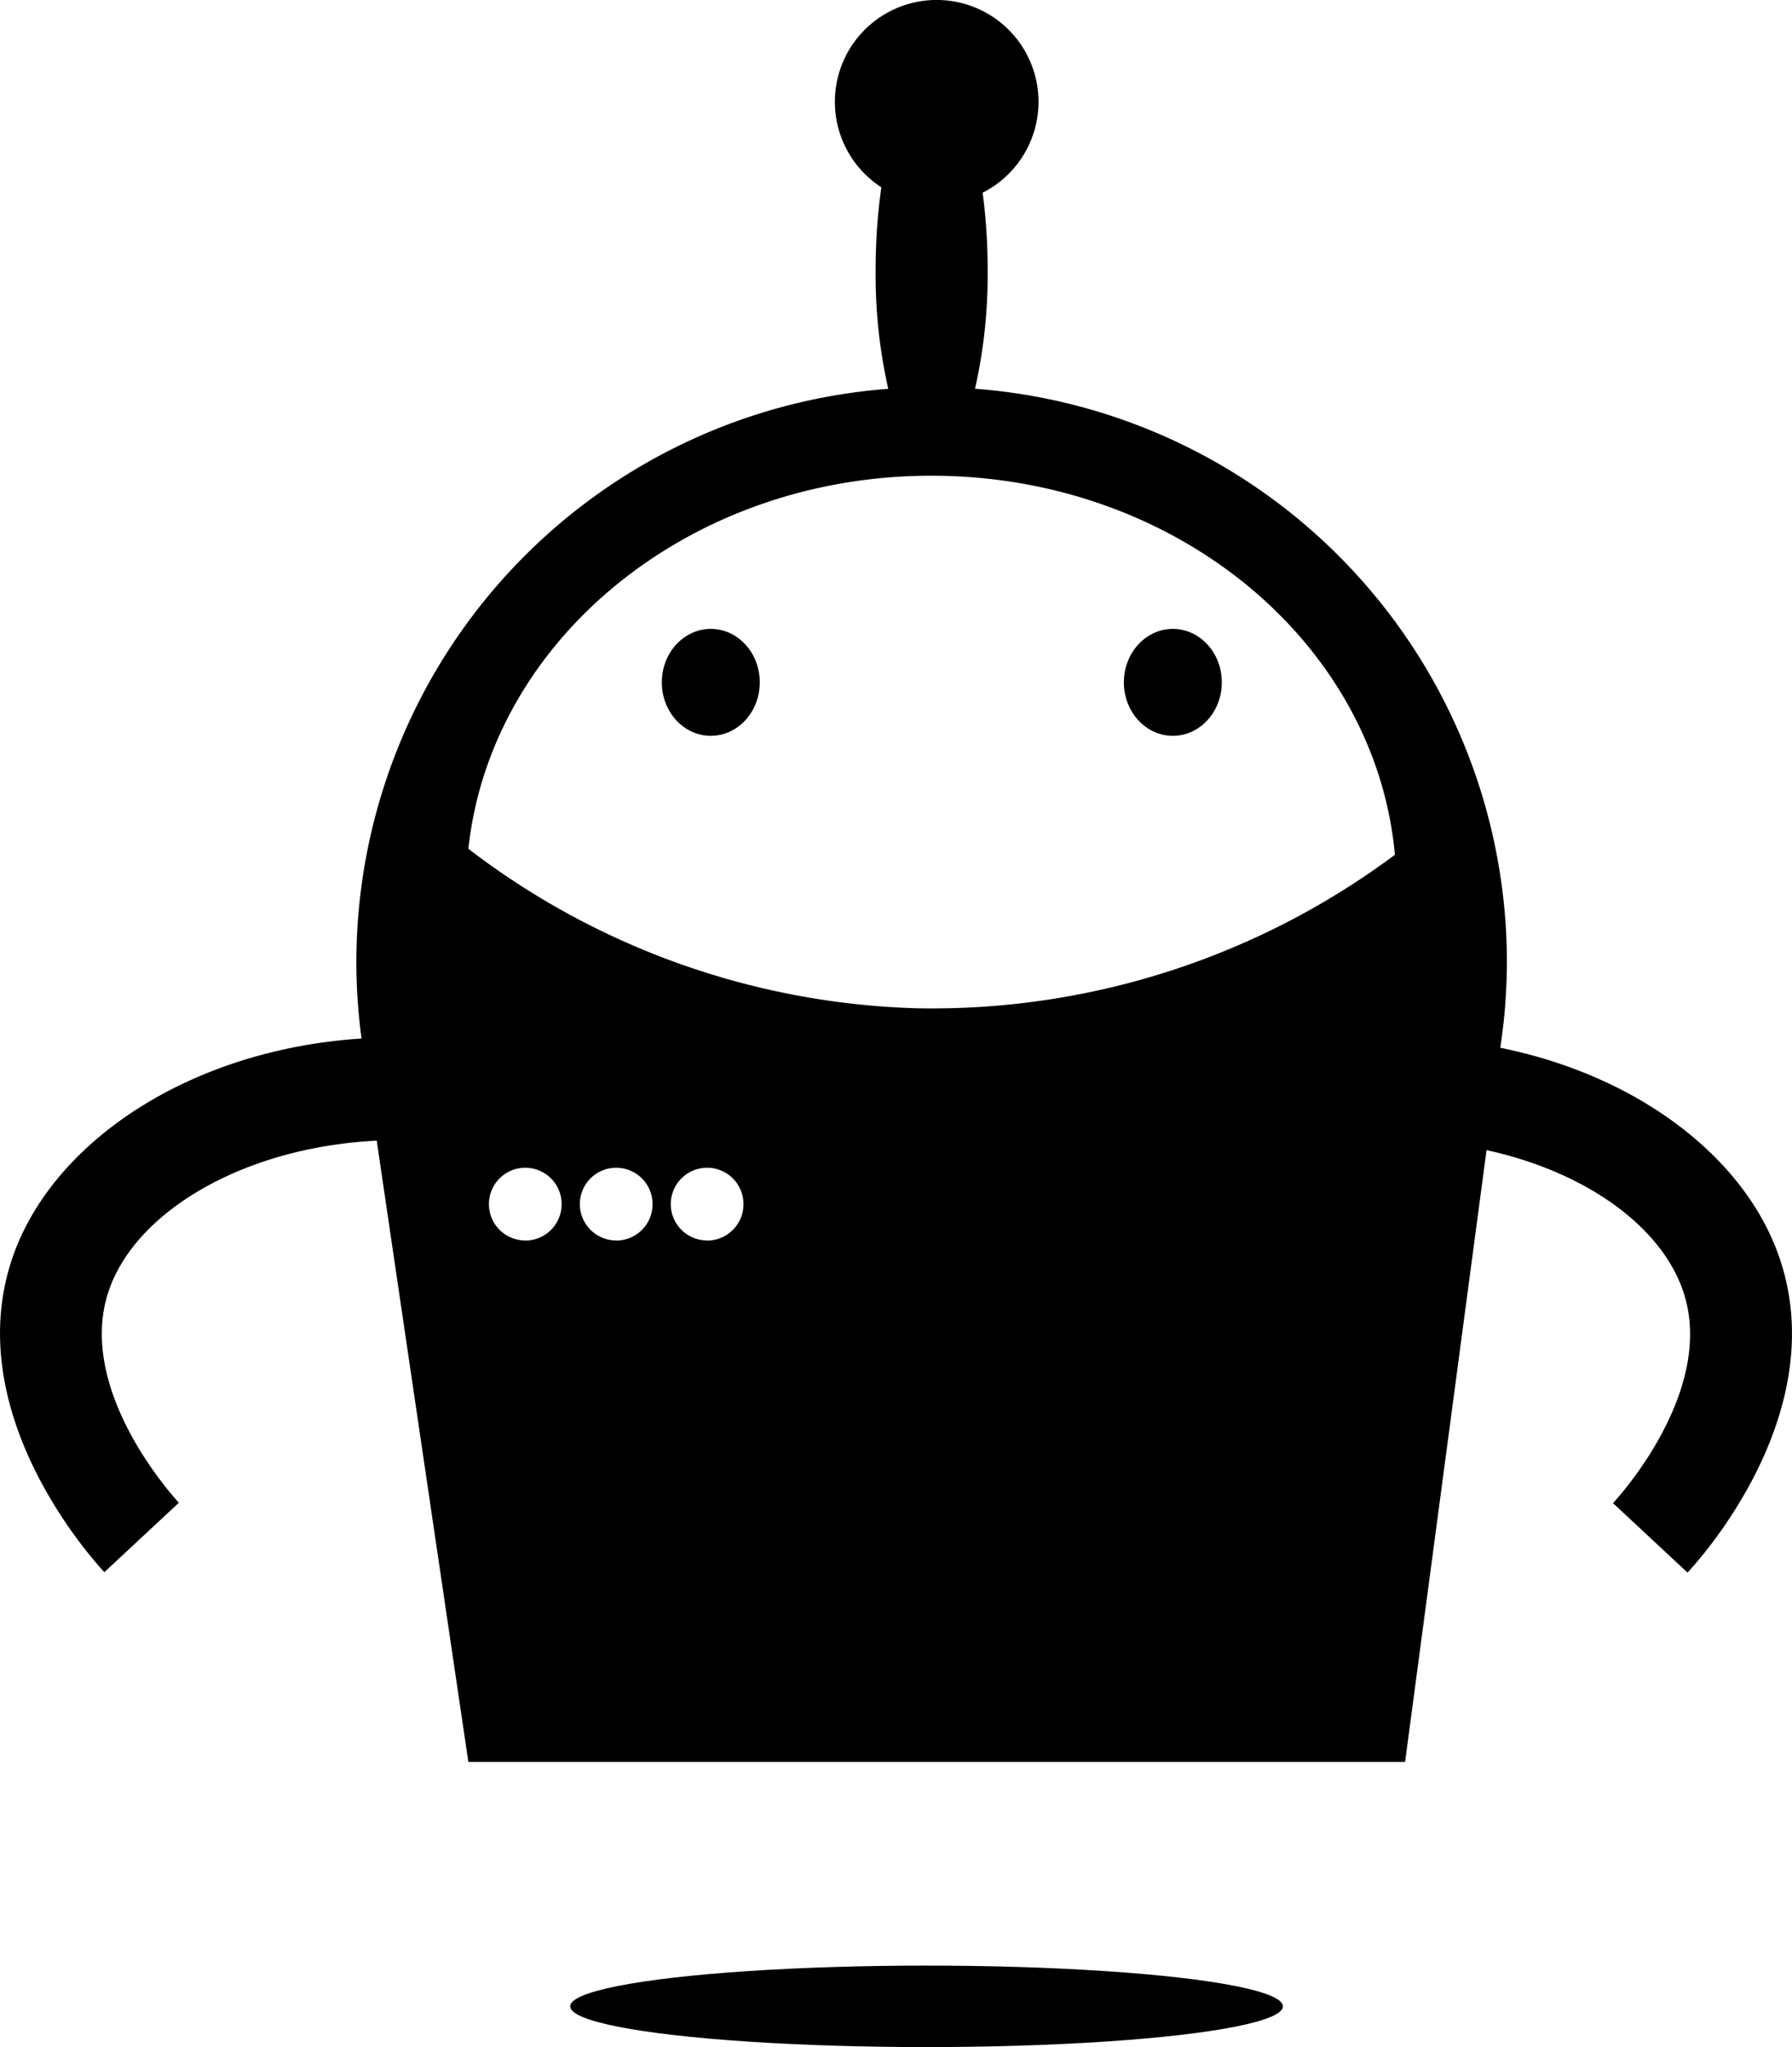 <svg id="icon1" xmlns="http://www.w3.org/2000/svg" viewBox="0 0 176 201">
  <title>icon1</title>
  <g>
    <ellipse cx="115.19" cy="67" rx="4.81" ry="5.25"/>
    <ellipse cx="69.81" cy="67" rx="4.81" ry="5.25"/>
    <path d="M209.59,141c-3.5-9.52-13.8-17.4-27.24-20.12.24-1.61.43-3.24.53-4.89.07-1.16.12-2.32.12-3.5a56.49,56.49,0,0,0-52.24-56.32A50.63,50.63,0,0,0,132,44.5a57.36,57.36,0,0,0-.49-7.58,10,10,0,1,0-9.95-.53A57.82,57.82,0,0,0,121,44.5a50.63,50.63,0,0,0,1.24,11.68A56.49,56.49,0,0,0,70,112.5a55.9,55.9,0,0,0,.51,7.47c-16.74,1.09-30,9.95-34.1,21-5.63,15.27,7.35,29.79,8.84,31.4l7.32-6.82c-.43-.46-10.4-11.3-6.78-21.12C48.64,136.73,59.16,130.64,72,130q4.49,30.51,9,61h92l8-60.07c9.54,2.08,16.89,7.27,19.2,13.54,3.62,9.82-6.35,20.66-6.78,21.12l7.32,6.82C202.24,170.8,215.22,156.28,209.59,141Zm-123-1.2a3.57,3.57,0,1,1,3.57-3.57A3.57,3.57,0,0,1,86.57,139.81Zm8.93,0a3.57,3.57,0,1,1,3.57-3.57A3.57,3.57,0,0,1,95.5,139.81Zm8.93,0a3.57,3.57,0,1,1,3.57-3.57A3.57,3.57,0,0,1,104.43,139.81ZM125,117a75.91,75.91,0,0,1-44-15.66c2.22-20.55,21.73-36.63,45.47-36.63,24,0,43.63,16.38,45.53,37.22A76.06,76.06,0,0,1,125,117Z" transform="translate(-35 -18)"/>
    <ellipse cx="91" cy="197" rx="35" ry="4"/>
  </g>
</svg>
